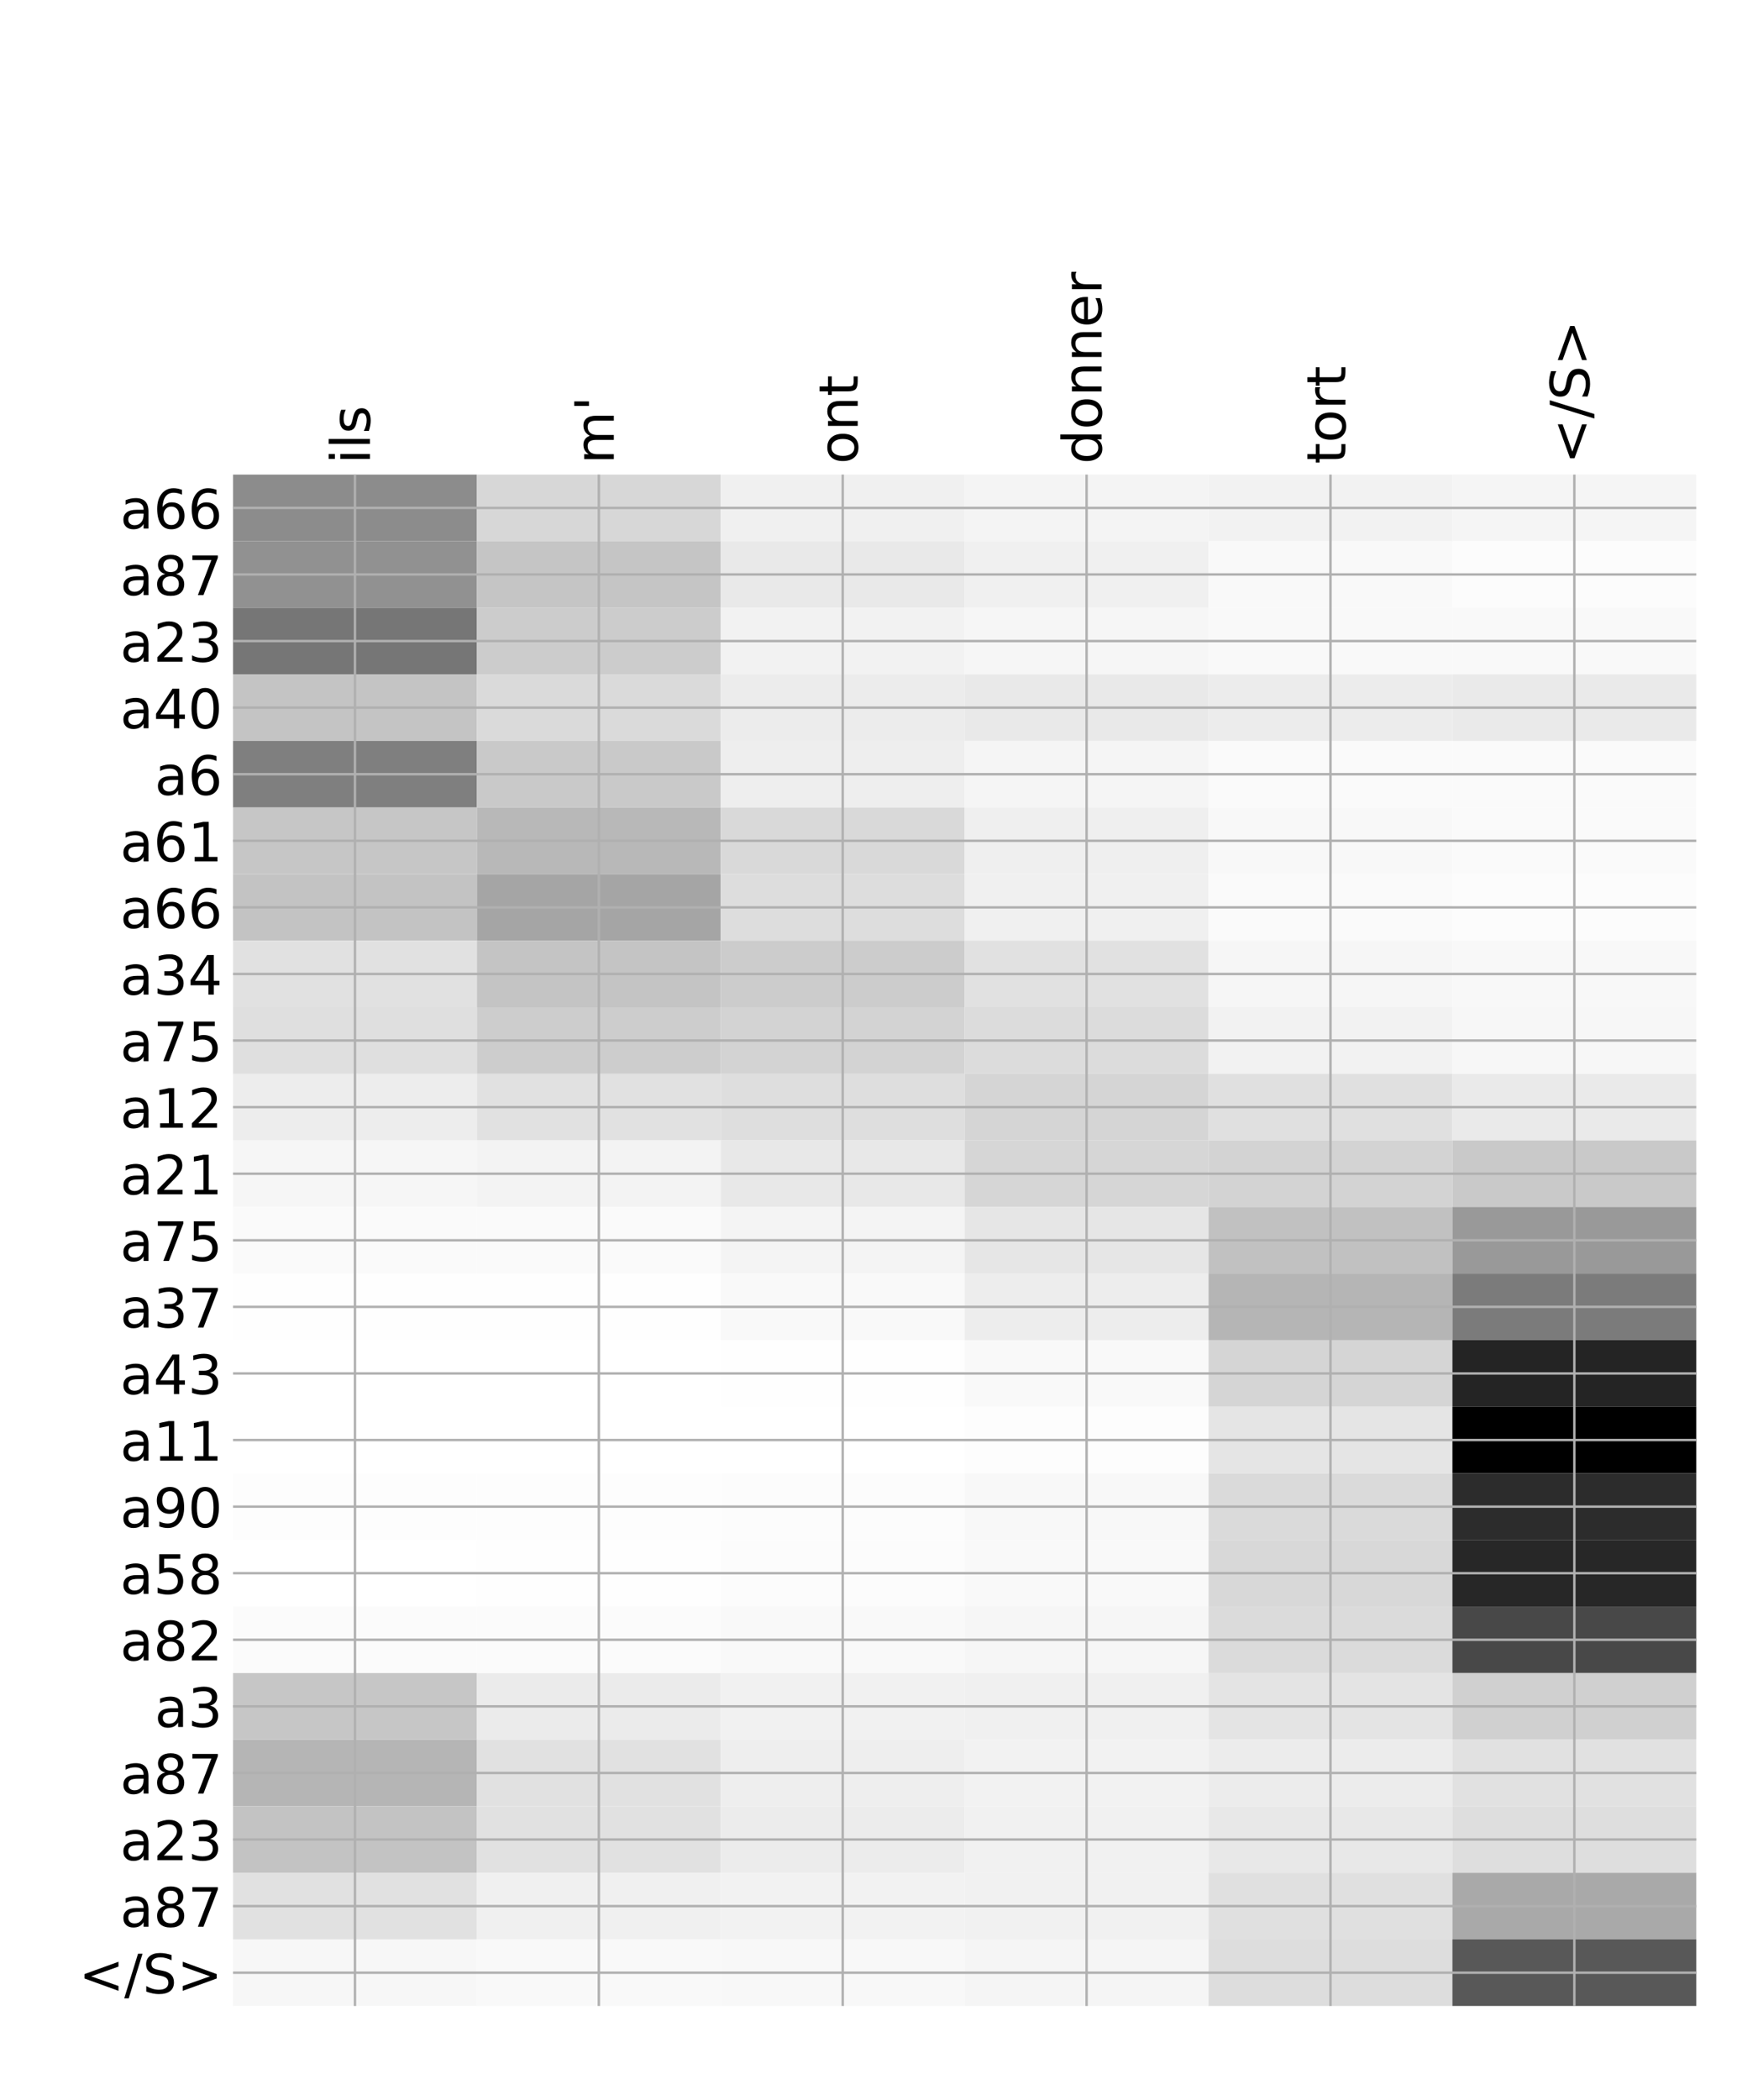 <?xml version="1.0" encoding="utf-8" standalone="no"?>
<!DOCTYPE svg PUBLIC "-//W3C//DTD SVG 1.1//EN"
  "http://www.w3.org/Graphics/SVG/1.1/DTD/svg11.dtd">
<!-- Created with matplotlib (http://matplotlib.org/) -->
<svg height="696pt" version="1.1" viewBox="0 0 576 696" width="576pt" xmlns="http://www.w3.org/2000/svg" xmlns:xlink="http://www.w3.org/1999/xlink">
 <defs>
  <style type="text/css">
*{stroke-linecap:butt;stroke-linejoin:round;}
  </style>
 </defs>
 <g id="figure_1">
  <g id="patch_1">
   <path d="M 0 696 
L 576 696 
L 576 0 
L 0 0 
z
" style="fill:#ffffff;"/>
  </g>
  <g id="axes_1">
   <g id="PolyCollection_1">
    <path clip-path="url(#p5c273787bc)" d="M 77.275 157.305 
L 77.275 179.373 
L 158.146 179.373 
L 158.146 157.305 
L 77.275 157.305 
z
" style="fill:#8c8c8c;"/>
    <path clip-path="url(#p5c273787bc)" d="M 158.146 157.305 
L 158.146 179.373 
L 239.017 179.373 
L 239.017 157.305 
L 158.146 157.305 
z
" style="fill:#d7d7d7;"/>
    <path clip-path="url(#p5c273787bc)" d="M 239.017 157.305 
L 239.017 179.373 
L 319.887 179.373 
L 319.887 157.305 
L 239.017 157.305 
z
" style="fill:#f0f0f0;"/>
    <path clip-path="url(#p5c273787bc)" d="M 319.887 157.305 
L 319.887 179.373 
L 400.758 179.373 
L 400.758 157.305 
L 319.887 157.305 
z
" style="fill:#f4f4f4;"/>
    <path clip-path="url(#p5c273787bc)" d="M 400.758 157.305 
L 400.758 179.373 
L 481.629 179.373 
L 481.629 157.305 
L 400.758 157.305 
z
" style="fill:#f2f2f2;"/>
    <path clip-path="url(#p5c273787bc)" d="M 481.629 157.305 
L 481.629 179.373 
L 562.5 179.373 
L 562.5 157.305 
L 481.629 157.305 
z
" style="fill:#f5f5f5;"/>
    <path clip-path="url(#p5c273787bc)" d="M 77.275 179.373 
L 77.275 201.441 
L 158.146 201.441 
L 158.146 179.373 
L 77.275 179.373 
z
" style="fill:#919191;"/>
    <path clip-path="url(#p5c273787bc)" d="M 158.146 179.373 
L 158.146 201.441 
L 239.017 201.441 
L 239.017 179.373 
L 158.146 179.373 
z
" style="fill:#c5c5c5;"/>
    <path clip-path="url(#p5c273787bc)" d="M 239.017 179.373 
L 239.017 201.441 
L 319.887 201.441 
L 319.887 179.373 
L 239.017 179.373 
z
" style="fill:#e9e9e9;"/>
    <path clip-path="url(#p5c273787bc)" d="M 319.887 179.373 
L 319.887 201.441 
L 400.758 201.441 
L 400.758 179.373 
L 319.887 179.373 
z
" style="fill:#f0f0f0;"/>
    <path clip-path="url(#p5c273787bc)" d="M 400.758 179.373 
L 400.758 201.441 
L 481.629 201.441 
L 481.629 179.373 
L 400.758 179.373 
z
" style="fill:#f9f9f9;"/>
    <path clip-path="url(#p5c273787bc)" d="M 481.629 179.373 
L 481.629 201.441 
L 562.5 201.441 
L 562.5 179.373 
L 481.629 179.373 
z
" style="fill:#fcfcfc;"/>
    <path clip-path="url(#p5c273787bc)" d="M 77.275 201.441 
L 77.275 223.51 
L 158.146 223.51 
L 158.146 201.441 
L 77.275 201.441 
z
" style="fill:#767676;"/>
    <path clip-path="url(#p5c273787bc)" d="M 158.146 201.441 
L 158.146 223.51 
L 239.017 223.51 
L 239.017 201.441 
L 158.146 201.441 
z
" style="fill:#cccccc;"/>
    <path clip-path="url(#p5c273787bc)" d="M 239.017 201.441 
L 239.017 223.51 
L 319.887 223.51 
L 319.887 201.441 
L 239.017 201.441 
z
" style="fill:#f2f2f2;"/>
    <path clip-path="url(#p5c273787bc)" d="M 319.887 201.441 
L 319.887 223.51 
L 400.758 223.51 
L 400.758 201.441 
L 319.887 201.441 
z
" style="fill:#f6f6f6;"/>
    <path clip-path="url(#p5c273787bc)" d="M 400.758 201.441 
L 400.758 223.51 
L 481.629 223.51 
L 481.629 201.441 
L 400.758 201.441 
z
" style="fill:#f9f9f9;"/>
    <path clip-path="url(#p5c273787bc)" d="M 481.629 201.441 
L 481.629 223.51 
L 562.5 223.51 
L 562.5 201.441 
L 481.629 201.441 
z
" style="fill:#f9f9f9;"/>
    <path clip-path="url(#p5c273787bc)" d="M 77.275 223.51 
L 77.275 245.578 
L 158.146 245.578 
L 158.146 223.51 
L 77.275 223.51 
z
" style="fill:#c4c4c4;"/>
    <path clip-path="url(#p5c273787bc)" d="M 158.146 223.51 
L 158.146 245.578 
L 239.017 245.578 
L 239.017 223.51 
L 158.146 223.51 
z
" style="fill:#dadada;"/>
    <path clip-path="url(#p5c273787bc)" d="M 239.017 223.51 
L 239.017 245.578 
L 319.887 245.578 
L 319.887 223.51 
L 239.017 223.51 
z
" style="fill:#ececec;"/>
    <path clip-path="url(#p5c273787bc)" d="M 319.887 223.51 
L 319.887 245.578 
L 400.758 245.578 
L 400.758 223.51 
L 319.887 223.51 
z
" style="fill:#e9e9e9;"/>
    <path clip-path="url(#p5c273787bc)" d="M 400.758 223.51 
L 400.758 245.578 
L 481.629 245.578 
L 481.629 223.51 
L 400.758 223.51 
z
" style="fill:#ececec;"/>
    <path clip-path="url(#p5c273787bc)" d="M 481.629 223.51 
L 481.629 245.578 
L 562.5 245.578 
L 562.5 223.51 
L 481.629 223.51 
z
" style="fill:#eaeaea;"/>
    <path clip-path="url(#p5c273787bc)" d="M 77.275 245.578 
L 77.275 267.646 
L 158.146 267.646 
L 158.146 245.578 
L 77.275 245.578 
z
" style="fill:#7f7f7f;"/>
    <path clip-path="url(#p5c273787bc)" d="M 158.146 245.578 
L 158.146 267.646 
L 239.017 267.646 
L 239.017 245.578 
L 158.146 245.578 
z
" style="fill:#c9c9c9;"/>
    <path clip-path="url(#p5c273787bc)" d="M 239.017 245.578 
L 239.017 267.646 
L 319.887 267.646 
L 319.887 245.578 
L 239.017 245.578 
z
" style="fill:#eeeeee;"/>
    <path clip-path="url(#p5c273787bc)" d="M 319.887 245.578 
L 319.887 267.646 
L 400.758 267.646 
L 400.758 245.578 
L 319.887 245.578 
z
" style="fill:#f5f5f5;"/>
    <path clip-path="url(#p5c273787bc)" d="M 400.758 245.578 
L 400.758 267.646 
L 481.629 267.646 
L 481.629 245.578 
L 400.758 245.578 
z
" style="fill:#fafafa;"/>
    <path clip-path="url(#p5c273787bc)" d="M 481.629 245.578 
L 481.629 267.646 
L 562.5 267.646 
L 562.5 245.578 
L 481.629 245.578 
z
" style="fill:#fafafa;"/>
    <path clip-path="url(#p5c273787bc)" d="M 77.275 267.646 
L 77.275 289.715 
L 158.146 289.715 
L 158.146 267.646 
L 77.275 267.646 
z
" style="fill:#c6c6c6;"/>
    <path clip-path="url(#p5c273787bc)" d="M 158.146 267.646 
L 158.146 289.715 
L 239.017 289.715 
L 239.017 267.646 
L 158.146 267.646 
z
" style="fill:#b8b8b8;"/>
    <path clip-path="url(#p5c273787bc)" d="M 239.017 267.646 
L 239.017 289.715 
L 319.887 289.715 
L 319.887 267.646 
L 239.017 267.646 
z
" style="fill:#d9d9d9;"/>
    <path clip-path="url(#p5c273787bc)" d="M 319.887 267.646 
L 319.887 289.715 
L 400.758 289.715 
L 400.758 267.646 
L 319.887 267.646 
z
" style="fill:#efefef;"/>
    <path clip-path="url(#p5c273787bc)" d="M 400.758 267.646 
L 400.758 289.715 
L 481.629 289.715 
L 481.629 267.646 
L 400.758 267.646 
z
" style="fill:#f8f8f8;"/>
    <path clip-path="url(#p5c273787bc)" d="M 481.629 267.646 
L 481.629 289.715 
L 562.5 289.715 
L 562.5 267.646 
L 481.629 267.646 
z
" style="fill:#fafafa;"/>
    <path clip-path="url(#p5c273787bc)" d="M 77.275 289.715 
L 77.275 311.783 
L 158.146 311.783 
L 158.146 289.715 
L 77.275 289.715 
z
" style="fill:#c3c3c3;"/>
    <path clip-path="url(#p5c273787bc)" d="M 158.146 289.715 
L 158.146 311.783 
L 239.017 311.783 
L 239.017 289.715 
L 158.146 289.715 
z
" style="fill:#a5a5a5;"/>
    <path clip-path="url(#p5c273787bc)" d="M 239.017 289.715 
L 239.017 311.783 
L 319.887 311.783 
L 319.887 289.715 
L 239.017 289.715 
z
" style="fill:#dddddd;"/>
    <path clip-path="url(#p5c273787bc)" d="M 319.887 289.715 
L 319.887 311.783 
L 400.758 311.783 
L 400.758 289.715 
L 319.887 289.715 
z
" style="fill:#f0f0f0;"/>
    <path clip-path="url(#p5c273787bc)" d="M 400.758 289.715 
L 400.758 311.783 
L 481.629 311.783 
L 481.629 289.715 
L 400.758 289.715 
z
" style="fill:#fafafa;"/>
    <path clip-path="url(#p5c273787bc)" d="M 481.629 289.715 
L 481.629 311.783 
L 562.5 311.783 
L 562.5 289.715 
L 481.629 289.715 
z
" style="fill:#fcfcfc;"/>
    <path clip-path="url(#p5c273787bc)" d="M 77.275 311.783 
L 77.275 333.851 
L 158.146 333.851 
L 158.146 311.783 
L 77.275 311.783 
z
" style="fill:#e1e1e1;"/>
    <path clip-path="url(#p5c273787bc)" d="M 158.146 311.783 
L 158.146 333.851 
L 239.017 333.851 
L 239.017 311.783 
L 158.146 311.783 
z
" style="fill:#c4c4c4;"/>
    <path clip-path="url(#p5c273787bc)" d="M 239.017 311.783 
L 239.017 333.851 
L 319.887 333.851 
L 319.887 311.783 
L 239.017 311.783 
z
" style="fill:#cccccc;"/>
    <path clip-path="url(#p5c273787bc)" d="M 319.887 311.783 
L 319.887 333.851 
L 400.758 333.851 
L 400.758 311.783 
L 319.887 311.783 
z
" style="fill:#e1e1e1;"/>
    <path clip-path="url(#p5c273787bc)" d="M 400.758 311.783 
L 400.758 333.851 
L 481.629 333.851 
L 481.629 311.783 
L 400.758 311.783 
z
" style="fill:#f6f6f6;"/>
    <path clip-path="url(#p5c273787bc)" d="M 481.629 311.783 
L 481.629 333.851 
L 562.5 333.851 
L 562.5 311.783 
L 481.629 311.783 
z
" style="fill:#f8f8f8;"/>
    <path clip-path="url(#p5c273787bc)" d="M 77.275 333.851 
L 77.275 355.919 
L 158.146 355.919 
L 158.146 333.851 
L 77.275 333.851 
z
" style="fill:#dfdfdf;"/>
    <path clip-path="url(#p5c273787bc)" d="M 158.146 333.851 
L 158.146 355.919 
L 239.017 355.919 
L 239.017 333.851 
L 158.146 333.851 
z
" style="fill:#cdcdcd;"/>
    <path clip-path="url(#p5c273787bc)" d="M 239.017 333.851 
L 239.017 355.919 
L 319.887 355.919 
L 319.887 333.851 
L 239.017 333.851 
z
" style="fill:#d3d3d3;"/>
    <path clip-path="url(#p5c273787bc)" d="M 319.887 333.851 
L 319.887 355.919 
L 400.758 355.919 
L 400.758 333.851 
L 319.887 333.851 
z
" style="fill:#dcdcdc;"/>
    <path clip-path="url(#p5c273787bc)" d="M 400.758 333.851 
L 400.758 355.919 
L 481.629 355.919 
L 481.629 333.851 
L 400.758 333.851 
z
" style="fill:#f2f2f2;"/>
    <path clip-path="url(#p5c273787bc)" d="M 481.629 333.851 
L 481.629 355.919 
L 562.5 355.919 
L 562.5 333.851 
L 481.629 333.851 
z
" style="fill:#f7f7f7;"/>
    <path clip-path="url(#p5c273787bc)" d="M 77.275 355.919 
L 77.275 377.988 
L 158.146 377.988 
L 158.146 355.919 
L 77.275 355.919 
z
" style="fill:#ededed;"/>
    <path clip-path="url(#p5c273787bc)" d="M 158.146 355.919 
L 158.146 377.988 
L 239.017 377.988 
L 239.017 355.919 
L 158.146 355.919 
z
" style="fill:#e1e1e1;"/>
    <path clip-path="url(#p5c273787bc)" d="M 239.017 355.919 
L 239.017 377.988 
L 319.887 377.988 
L 319.887 355.919 
L 239.017 355.919 
z
" style="fill:#dedede;"/>
    <path clip-path="url(#p5c273787bc)" d="M 319.887 355.919 
L 319.887 377.988 
L 400.758 377.988 
L 400.758 355.919 
L 319.887 355.919 
z
" style="fill:#d5d5d5;"/>
    <path clip-path="url(#p5c273787bc)" d="M 400.758 355.919 
L 400.758 377.988 
L 481.629 377.988 
L 481.629 355.919 
L 400.758 355.919 
z
" style="fill:#e0e0e0;"/>
    <path clip-path="url(#p5c273787bc)" d="M 481.629 355.919 
L 481.629 377.988 
L 562.5 377.988 
L 562.5 355.919 
L 481.629 355.919 
z
" style="fill:#eaeaea;"/>
    <path clip-path="url(#p5c273787bc)" d="M 77.275 377.988 
L 77.275 400.056 
L 158.146 400.056 
L 158.146 377.988 
L 77.275 377.988 
z
" style="fill:#f6f6f6;"/>
    <path clip-path="url(#p5c273787bc)" d="M 158.146 377.988 
L 158.146 400.056 
L 239.017 400.056 
L 239.017 377.988 
L 158.146 377.988 
z
" style="fill:#f3f3f3;"/>
    <path clip-path="url(#p5c273787bc)" d="M 239.017 377.988 
L 239.017 400.056 
L 319.887 400.056 
L 319.887 377.988 
L 239.017 377.988 
z
" style="fill:#e8e8e8;"/>
    <path clip-path="url(#p5c273787bc)" d="M 319.887 377.988 
L 319.887 400.056 
L 400.758 400.056 
L 400.758 377.988 
L 319.887 377.988 
z
" style="fill:#d6d6d6;"/>
    <path clip-path="url(#p5c273787bc)" d="M 400.758 377.988 
L 400.758 400.056 
L 481.629 400.056 
L 481.629 377.988 
L 400.758 377.988 
z
" style="fill:#d3d3d3;"/>
    <path clip-path="url(#p5c273787bc)" d="M 481.629 377.988 
L 481.629 400.056 
L 562.5 400.056 
L 562.5 377.988 
L 481.629 377.988 
z
" style="fill:#c9c9c9;"/>
    <path clip-path="url(#p5c273787bc)" d="M 77.275 400.056 
L 77.275 422.124 
L 158.146 422.124 
L 158.146 400.056 
L 77.275 400.056 
z
" style="fill:#fafafa;"/>
    <path clip-path="url(#p5c273787bc)" d="M 158.146 400.056 
L 158.146 422.124 
L 239.017 422.124 
L 239.017 400.056 
L 158.146 400.056 
z
" style="fill:#fafafa;"/>
    <path clip-path="url(#p5c273787bc)" d="M 239.017 400.056 
L 239.017 422.124 
L 319.887 422.124 
L 319.887 400.056 
L 239.017 400.056 
z
" style="fill:#f4f4f4;"/>
    <path clip-path="url(#p5c273787bc)" d="M 319.887 400.056 
L 319.887 422.124 
L 400.758 422.124 
L 400.758 400.056 
L 319.887 400.056 
z
" style="fill:#e6e6e6;"/>
    <path clip-path="url(#p5c273787bc)" d="M 400.758 400.056 
L 400.758 422.124 
L 481.629 422.124 
L 481.629 400.056 
L 400.758 400.056 
z
" style="fill:#c1c1c1;"/>
    <path clip-path="url(#p5c273787bc)" d="M 481.629 400.056 
L 481.629 422.124 
L 562.5 422.124 
L 562.5 400.056 
L 481.629 400.056 
z
" style="fill:#999999;"/>
    <path clip-path="url(#p5c273787bc)" d="M 77.275 422.124 
L 77.275 444.193 
L 158.146 444.193 
L 158.146 422.124 
L 77.275 422.124 
z
" style="fill:#fefefe;"/>
    <path clip-path="url(#p5c273787bc)" d="M 158.146 422.124 
L 158.146 444.193 
L 239.017 444.193 
L 239.017 422.124 
L 158.146 422.124 
z
" style="fill:#fefefe;"/>
    <path clip-path="url(#p5c273787bc)" d="M 239.017 422.124 
L 239.017 444.193 
L 319.887 444.193 
L 319.887 422.124 
L 239.017 422.124 
z
" style="fill:#f9f9f9;"/>
    <path clip-path="url(#p5c273787bc)" d="M 319.887 422.124 
L 319.887 444.193 
L 400.758 444.193 
L 400.758 422.124 
L 319.887 422.124 
z
" style="fill:#ededed;"/>
    <path clip-path="url(#p5c273787bc)" d="M 400.758 422.124 
L 400.758 444.193 
L 481.629 444.193 
L 481.629 422.124 
L 400.758 422.124 
z
" style="fill:#b5b5b5;"/>
    <path clip-path="url(#p5c273787bc)" d="M 481.629 422.124 
L 481.629 444.193 
L 562.5 444.193 
L 562.5 422.124 
L 481.629 422.124 
z
" style="fill:#7b7b7b;"/>
    <path clip-path="url(#p5c273787bc)" d="M 77.275 444.193 
L 77.275 466.261 
L 158.146 466.261 
L 158.146 444.193 
L 77.275 444.193 
z
" style="fill:#ffffff;"/>
    <path clip-path="url(#p5c273787bc)" d="M 158.146 444.193 
L 158.146 466.261 
L 239.017 466.261 
L 239.017 444.193 
L 158.146 444.193 
z
" style="fill:#ffffff;"/>
    <path clip-path="url(#p5c273787bc)" d="M 239.017 444.193 
L 239.017 466.261 
L 319.887 466.261 
L 319.887 444.193 
L 239.017 444.193 
z
" style="fill:#fefefe;"/>
    <path clip-path="url(#p5c273787bc)" d="M 319.887 444.193 
L 319.887 466.261 
L 400.758 466.261 
L 400.758 444.193 
L 319.887 444.193 
z
" style="fill:#f9f9f9;"/>
    <path clip-path="url(#p5c273787bc)" d="M 400.758 444.193 
L 400.758 466.261 
L 481.629 466.261 
L 481.629 444.193 
L 400.758 444.193 
z
" style="fill:#d5d5d5;"/>
    <path clip-path="url(#p5c273787bc)" d="M 481.629 444.193 
L 481.629 466.261 
L 562.5 466.261 
L 562.5 444.193 
L 481.629 444.193 
z
" style="fill:#242424;"/>
    <path clip-path="url(#p5c273787bc)" d="M 77.275 466.261 
L 77.275 488.329 
L 158.146 488.329 
L 158.146 466.261 
L 77.275 466.261 
z
" style="fill:#ffffff;"/>
    <path clip-path="url(#p5c273787bc)" d="M 158.146 466.261 
L 158.146 488.329 
L 239.017 488.329 
L 239.017 466.261 
L 158.146 466.261 
z
" style="fill:#ffffff;"/>
    <path clip-path="url(#p5c273787bc)" d="M 239.017 466.261 
L 239.017 488.329 
L 319.887 488.329 
L 319.887 466.261 
L 239.017 466.261 
z
" style="fill:#ffffff;"/>
    <path clip-path="url(#p5c273787bc)" d="M 319.887 466.261 
L 319.887 488.329 
L 400.758 488.329 
L 400.758 466.261 
L 319.887 466.261 
z
" style="fill:#fdfdfd;"/>
    <path clip-path="url(#p5c273787bc)" d="M 400.758 466.261 
L 400.758 488.329 
L 481.629 488.329 
L 481.629 466.261 
L 400.758 466.261 
z
" style="fill:#e5e5e5;"/>
    <path clip-path="url(#p5c273787bc)" d="M 481.629 466.261 
L 481.629 488.329 
L 562.5 488.329 
L 562.5 466.261 
L 481.629 466.261 
z
"/>
    <path clip-path="url(#p5c273787bc)" d="M 77.275 488.329 
L 77.275 510.397 
L 158.146 510.397 
L 158.146 488.329 
L 77.275 488.329 
z
" style="fill:#fdfdfd;"/>
    <path clip-path="url(#p5c273787bc)" d="M 158.146 488.329 
L 158.146 510.397 
L 239.017 510.397 
L 239.017 488.329 
L 158.146 488.329 
z
" style="fill:#fdfdfd;"/>
    <path clip-path="url(#p5c273787bc)" d="M 239.017 488.329 
L 239.017 510.397 
L 319.887 510.397 
L 319.887 488.329 
L 239.017 488.329 
z
" style="fill:#fcfcfc;"/>
    <path clip-path="url(#p5c273787bc)" d="M 319.887 488.329 
L 319.887 510.397 
L 400.758 510.397 
L 400.758 488.329 
L 319.887 488.329 
z
" style="fill:#f8f8f8;"/>
    <path clip-path="url(#p5c273787bc)" d="M 400.758 488.329 
L 400.758 510.397 
L 481.629 510.397 
L 481.629 488.329 
L 400.758 488.329 
z
" style="fill:#dadada;"/>
    <path clip-path="url(#p5c273787bc)" d="M 481.629 488.329 
L 481.629 510.397 
L 562.5 510.397 
L 562.5 488.329 
L 481.629 488.329 
z
" style="fill:#2c2c2c;"/>
    <path clip-path="url(#p5c273787bc)" d="M 77.275 510.397 
L 77.275 532.466 
L 158.146 532.466 
L 158.146 510.397 
L 77.275 510.397 
z
" style="fill:#ffffff;"/>
    <path clip-path="url(#p5c273787bc)" d="M 158.146 510.397 
L 158.146 532.466 
L 239.017 532.466 
L 239.017 510.397 
L 158.146 510.397 
z
" style="fill:#fefefe;"/>
    <path clip-path="url(#p5c273787bc)" d="M 239.017 510.397 
L 239.017 532.466 
L 319.887 532.466 
L 319.887 510.397 
L 239.017 510.397 
z
" style="fill:#fcfcfc;"/>
    <path clip-path="url(#p5c273787bc)" d="M 319.887 510.397 
L 319.887 532.466 
L 400.758 532.466 
L 400.758 510.397 
L 319.887 510.397 
z
" style="fill:#f9f9f9;"/>
    <path clip-path="url(#p5c273787bc)" d="M 400.758 510.397 
L 400.758 532.466 
L 481.629 532.466 
L 481.629 510.397 
L 400.758 510.397 
z
" style="fill:#d8d8d8;"/>
    <path clip-path="url(#p5c273787bc)" d="M 481.629 510.397 
L 481.629 532.466 
L 562.5 532.466 
L 562.5 510.397 
L 481.629 510.397 
z
" style="fill:#272727;"/>
    <path clip-path="url(#p5c273787bc)" d="M 77.275 532.466 
L 77.275 554.534 
L 158.146 554.534 
L 158.146 532.466 
L 77.275 532.466 
z
" style="fill:#fbfbfb;"/>
    <path clip-path="url(#p5c273787bc)" d="M 158.146 532.466 
L 158.146 554.534 
L 239.017 554.534 
L 239.017 532.466 
L 158.146 532.466 
z
" style="fill:#fbfbfb;"/>
    <path clip-path="url(#p5c273787bc)" d="M 239.017 532.466 
L 239.017 554.534 
L 319.887 554.534 
L 319.887 532.466 
L 239.017 532.466 
z
" style="fill:#f9f9f9;"/>
    <path clip-path="url(#p5c273787bc)" d="M 319.887 532.466 
L 319.887 554.534 
L 400.758 554.534 
L 400.758 532.466 
L 319.887 532.466 
z
" style="fill:#f6f6f6;"/>
    <path clip-path="url(#p5c273787bc)" d="M 400.758 532.466 
L 400.758 554.534 
L 481.629 554.534 
L 481.629 532.466 
L 400.758 532.466 
z
" style="fill:#dbdbdb;"/>
    <path clip-path="url(#p5c273787bc)" d="M 481.629 532.466 
L 481.629 554.534 
L 562.5 554.534 
L 562.5 532.466 
L 481.629 532.466 
z
" style="fill:#484848;"/>
    <path clip-path="url(#p5c273787bc)" d="M 77.275 554.534 
L 77.275 576.602 
L 158.146 576.602 
L 158.146 554.534 
L 77.275 554.534 
z
" style="fill:#c6c6c6;"/>
    <path clip-path="url(#p5c273787bc)" d="M 158.146 554.534 
L 158.146 576.602 
L 239.017 576.602 
L 239.017 554.534 
L 158.146 554.534 
z
" style="fill:#ebebeb;"/>
    <path clip-path="url(#p5c273787bc)" d="M 239.017 554.534 
L 239.017 576.602 
L 319.887 576.602 
L 319.887 554.534 
L 239.017 554.534 
z
" style="fill:#f1f1f1;"/>
    <path clip-path="url(#p5c273787bc)" d="M 319.887 554.534 
L 319.887 576.602 
L 400.758 576.602 
L 400.758 554.534 
L 319.887 554.534 
z
" style="fill:#f0f0f0;"/>
    <path clip-path="url(#p5c273787bc)" d="M 400.758 554.534 
L 400.758 576.602 
L 481.629 576.602 
L 481.629 554.534 
L 400.758 554.534 
z
" style="fill:#e4e4e4;"/>
    <path clip-path="url(#p5c273787bc)" d="M 481.629 554.534 
L 481.629 576.602 
L 562.5 576.602 
L 562.5 554.534 
L 481.629 554.534 
z
" style="fill:#d0d0d0;"/>
    <path clip-path="url(#p5c273787bc)" d="M 77.275 576.602 
L 77.275 598.671 
L 158.146 598.671 
L 158.146 576.602 
L 77.275 576.602 
z
" style="fill:#b5b5b5;"/>
    <path clip-path="url(#p5c273787bc)" d="M 158.146 576.602 
L 158.146 598.671 
L 239.017 598.671 
L 239.017 576.602 
L 158.146 576.602 
z
" style="fill:#e1e1e1;"/>
    <path clip-path="url(#p5c273787bc)" d="M 239.017 576.602 
L 239.017 598.671 
L 319.887 598.671 
L 319.887 576.602 
L 239.017 576.602 
z
" style="fill:#eeeeee;"/>
    <path clip-path="url(#p5c273787bc)" d="M 319.887 576.602 
L 319.887 598.671 
L 400.758 598.671 
L 400.758 576.602 
L 319.887 576.602 
z
" style="fill:#f2f2f2;"/>
    <path clip-path="url(#p5c273787bc)" d="M 400.758 576.602 
L 400.758 598.671 
L 481.629 598.671 
L 481.629 576.602 
L 400.758 576.602 
z
" style="fill:#ececec;"/>
    <path clip-path="url(#p5c273787bc)" d="M 481.629 576.602 
L 481.629 598.671 
L 562.5 598.671 
L 562.5 576.602 
L 481.629 576.602 
z
" style="fill:#e1e1e1;"/>
    <path clip-path="url(#p5c273787bc)" d="M 77.275 598.671 
L 77.275 620.739 
L 158.146 620.739 
L 158.146 598.671 
L 77.275 598.671 
z
" style="fill:#c3c3c3;"/>
    <path clip-path="url(#p5c273787bc)" d="M 158.146 598.671 
L 158.146 620.739 
L 239.017 620.739 
L 239.017 598.671 
L 158.146 598.671 
z
" style="fill:#e1e1e1;"/>
    <path clip-path="url(#p5c273787bc)" d="M 239.017 598.671 
L 239.017 620.739 
L 319.887 620.739 
L 319.887 598.671 
L 239.017 598.671 
z
" style="fill:#ececec;"/>
    <path clip-path="url(#p5c273787bc)" d="M 319.887 598.671 
L 319.887 620.739 
L 400.758 620.739 
L 400.758 598.671 
L 319.887 598.671 
z
" style="fill:#f1f1f1;"/>
    <path clip-path="url(#p5c273787bc)" d="M 400.758 598.671 
L 400.758 620.739 
L 481.629 620.739 
L 481.629 598.671 
L 400.758 598.671 
z
" style="fill:#e8e8e8;"/>
    <path clip-path="url(#p5c273787bc)" d="M 481.629 598.671 
L 481.629 620.739 
L 562.5 620.739 
L 562.5 598.671 
L 481.629 598.671 
z
" style="fill:#dedede;"/>
    <path clip-path="url(#p5c273787bc)" d="M 77.275 620.739 
L 77.275 642.807 
L 158.146 642.807 
L 158.146 620.739 
L 77.275 620.739 
z
" style="fill:#e1e1e1;"/>
    <path clip-path="url(#p5c273787bc)" d="M 158.146 620.739 
L 158.146 642.807 
L 239.017 642.807 
L 239.017 620.739 
L 158.146 620.739 
z
" style="fill:#f0f0f0;"/>
    <path clip-path="url(#p5c273787bc)" d="M 239.017 620.739 
L 239.017 642.807 
L 319.887 642.807 
L 319.887 620.739 
L 239.017 620.739 
z
" style="fill:#f2f2f2;"/>
    <path clip-path="url(#p5c273787bc)" d="M 319.887 620.739 
L 319.887 642.807 
L 400.758 642.807 
L 400.758 620.739 
L 319.887 620.739 
z
" style="fill:#f1f1f1;"/>
    <path clip-path="url(#p5c273787bc)" d="M 400.758 620.739 
L 400.758 642.807 
L 481.629 642.807 
L 481.629 620.739 
L 400.758 620.739 
z
" style="fill:#e0e0e0;"/>
    <path clip-path="url(#p5c273787bc)" d="M 481.629 620.739 
L 481.629 642.807 
L 562.5 642.807 
L 562.5 620.739 
L 481.629 620.739 
z
" style="fill:#a9a9a9;"/>
    <path clip-path="url(#p5c273787bc)" d="M 77.275 642.807 
L 77.275 664.875 
L 158.146 664.875 
L 158.146 642.807 
L 77.275 642.807 
z
" style="fill:#f7f7f7;"/>
    <path clip-path="url(#p5c273787bc)" d="M 158.146 642.807 
L 158.146 664.875 
L 239.017 664.875 
L 239.017 642.807 
L 158.146 642.807 
z
" style="fill:#f9f9f9;"/>
    <path clip-path="url(#p5c273787bc)" d="M 239.017 642.807 
L 239.017 664.875 
L 319.887 664.875 
L 319.887 642.807 
L 239.017 642.807 
z
" style="fill:#f8f8f8;"/>
    <path clip-path="url(#p5c273787bc)" d="M 319.887 642.807 
L 319.887 664.875 
L 400.758 664.875 
L 400.758 642.807 
L 319.887 642.807 
z
" style="fill:#f5f5f5;"/>
    <path clip-path="url(#p5c273787bc)" d="M 400.758 642.807 
L 400.758 664.875 
L 481.629 664.875 
L 481.629 642.807 
L 400.758 642.807 
z
" style="fill:#dddddd;"/>
    <path clip-path="url(#p5c273787bc)" d="M 481.629 642.807 
L 481.629 664.875 
L 562.5 664.875 
L 562.5 642.807 
L 481.629 642.807 
z
" style="fill:#585858;"/>
   </g>
   <g id="matplotlib.axis_1">
    <g id="xtick_1">
     <g id="line2d_1">
      <path clip-path="url(#p5c273787bc)" d="M 117.71 664.875 
L 117.71 157.305 
" style="fill:none;stroke:#b0b0b0;stroke-linecap:square;stroke-width:0.8;"/>
     </g>
     <g id="line2d_2"/>
     <g id="text_1">
      <!-- ils -->
      <defs>
       <path d="M 9.422 54.688 
L 18.406 54.688 
L 18.406 0 
L 9.422 0 
z
M 9.422 75.984 
L 18.406 75.984 
L 18.406 64.594 
L 9.422 64.594 
z
" id="DejaVuSans-69"/>
       <path d="M 9.422 75.984 
L 18.406 75.984 
L 18.406 0 
L 9.422 0 
z
" id="DejaVuSans-6c"/>
       <path d="M 44.281 53.078 
L 44.281 44.578 
Q 40.484 46.531 36.375 47.5 
Q 32.281 48.484 27.875 48.484 
Q 21.188 48.484 17.844 46.438 
Q 14.5 44.391 14.5 40.281 
Q 14.5 37.156 16.891 35.375 
Q 19.281 33.594 26.516 31.984 
L 29.594 31.297 
Q 39.156 29.25 43.188 25.516 
Q 47.219 21.781 47.219 15.094 
Q 47.219 7.469 41.188 3.016 
Q 35.156 -1.422 24.609 -1.422 
Q 20.219 -1.422 15.453 -0.562 
Q 10.688 0.297 5.422 2 
L 5.422 11.281 
Q 10.406 8.688 15.234 7.391 
Q 20.062 6.109 24.812 6.109 
Q 31.156 6.109 34.562 8.281 
Q 37.984 10.453 37.984 14.406 
Q 37.984 18.062 35.516 20.016 
Q 33.062 21.969 24.703 23.781 
L 21.578 24.516 
Q 13.234 26.266 9.516 29.906 
Q 5.812 33.547 5.812 39.891 
Q 5.812 47.609 11.281 51.797 
Q 16.75 56 26.812 56 
Q 31.781 56 36.172 55.266 
Q 40.578 54.547 44.281 53.078 
z
" id="DejaVuSans-73"/>
      </defs>
      <g transform="translate(122.677 153.805)rotate(-90)scale(0.18 -0.18)">
       <use xlink:href="#DejaVuSans-69"/>
       <use x="27.783" xlink:href="#DejaVuSans-6c"/>
       <use x="55.566" xlink:href="#DejaVuSans-73"/>
      </g>
     </g>
    </g>
    <g id="xtick_2">
     <g id="line2d_3">
      <path clip-path="url(#p5c273787bc)" d="M 198.581 664.875 
L 198.581 157.305 
" style="fill:none;stroke:#b0b0b0;stroke-linecap:square;stroke-width:0.8;"/>
     </g>
     <g id="line2d_4"/>
     <g id="text_2">
      <!-- m' -->
      <defs>
       <path d="M 52 44.188 
Q 55.375 50.25 60.062 53.125 
Q 64.75 56 71.094 56 
Q 79.641 56 84.281 50.016 
Q 88.922 44.047 88.922 33.016 
L 88.922 0 
L 79.891 0 
L 79.891 32.719 
Q 79.891 40.578 77.094 44.375 
Q 74.312 48.188 68.609 48.188 
Q 61.625 48.188 57.562 43.547 
Q 53.516 38.922 53.516 30.906 
L 53.516 0 
L 44.484 0 
L 44.484 32.719 
Q 44.484 40.625 41.703 44.406 
Q 38.922 48.188 33.109 48.188 
Q 26.219 48.188 22.156 43.531 
Q 18.109 38.875 18.109 30.906 
L 18.109 0 
L 9.078 0 
L 9.078 54.688 
L 18.109 54.688 
L 18.109 46.188 
Q 21.188 51.219 25.484 53.609 
Q 29.781 56 35.688 56 
Q 41.656 56 45.828 52.969 
Q 50 49.953 52 44.188 
z
" id="DejaVuSans-6d"/>
       <path d="M 17.922 72.906 
L 17.922 45.797 
L 9.625 45.797 
L 9.625 72.906 
z
" id="DejaVuSans-27"/>
      </defs>
      <g transform="translate(203.548 153.805)rotate(-90)scale(0.18 -0.18)">
       <use xlink:href="#DejaVuSans-6d"/>
       <use x="97.412" xlink:href="#DejaVuSans-27"/>
      </g>
     </g>
    </g>
    <g id="xtick_3">
     <g id="line2d_5">
      <path clip-path="url(#p5c273787bc)" d="M 279.452 664.875 
L 279.452 157.305 
" style="fill:none;stroke:#b0b0b0;stroke-linecap:square;stroke-width:0.8;"/>
     </g>
     <g id="line2d_6"/>
     <g id="text_3">
      <!-- ont -->
      <defs>
       <path d="M 30.609 48.391 
Q 23.391 48.391 19.188 42.75 
Q 14.984 37.109 14.984 27.297 
Q 14.984 17.484 19.156 11.844 
Q 23.344 6.203 30.609 6.203 
Q 37.797 6.203 41.984 11.859 
Q 46.188 17.531 46.188 27.297 
Q 46.188 37.016 41.984 42.703 
Q 37.797 48.391 30.609 48.391 
z
M 30.609 56 
Q 42.328 56 49.016 48.375 
Q 55.719 40.766 55.719 27.297 
Q 55.719 13.875 49.016 6.219 
Q 42.328 -1.422 30.609 -1.422 
Q 18.844 -1.422 12.172 6.219 
Q 5.516 13.875 5.516 27.297 
Q 5.516 40.766 12.172 48.375 
Q 18.844 56 30.609 56 
z
" id="DejaVuSans-6f"/>
       <path d="M 54.891 33.016 
L 54.891 0 
L 45.906 0 
L 45.906 32.719 
Q 45.906 40.484 42.875 44.328 
Q 39.844 48.188 33.797 48.188 
Q 26.516 48.188 22.312 43.547 
Q 18.109 38.922 18.109 30.906 
L 18.109 0 
L 9.078 0 
L 9.078 54.688 
L 18.109 54.688 
L 18.109 46.188 
Q 21.344 51.125 25.703 53.562 
Q 30.078 56 35.797 56 
Q 45.219 56 50.047 50.172 
Q 54.891 44.344 54.891 33.016 
z
" id="DejaVuSans-6e"/>
       <path d="M 18.312 70.219 
L 18.312 54.688 
L 36.812 54.688 
L 36.812 47.703 
L 18.312 47.703 
L 18.312 18.016 
Q 18.312 11.328 20.141 9.422 
Q 21.969 7.516 27.594 7.516 
L 36.812 7.516 
L 36.812 0 
L 27.594 0 
Q 17.188 0 13.234 3.875 
Q 9.281 7.766 9.281 18.016 
L 9.281 47.703 
L 2.688 47.703 
L 2.688 54.688 
L 9.281 54.688 
L 9.281 70.219 
z
" id="DejaVuSans-74"/>
      </defs>
      <g transform="translate(284.419 153.805)rotate(-90)scale(0.18 -0.18)">
       <use xlink:href="#DejaVuSans-6f"/>
       <use x="61.182" xlink:href="#DejaVuSans-6e"/>
       <use x="124.561" xlink:href="#DejaVuSans-74"/>
      </g>
     </g>
    </g>
    <g id="xtick_4">
     <g id="line2d_7">
      <path clip-path="url(#p5c273787bc)" d="M 360.323 664.875 
L 360.323 157.305 
" style="fill:none;stroke:#b0b0b0;stroke-linecap:square;stroke-width:0.8;"/>
     </g>
     <g id="line2d_8"/>
     <g id="text_4">
      <!-- donner -->
      <defs>
       <path d="M 45.406 46.391 
L 45.406 75.984 
L 54.391 75.984 
L 54.391 0 
L 45.406 0 
L 45.406 8.203 
Q 42.578 3.328 38.25 0.953 
Q 33.938 -1.422 27.875 -1.422 
Q 17.969 -1.422 11.734 6.484 
Q 5.516 14.406 5.516 27.297 
Q 5.516 40.188 11.734 48.094 
Q 17.969 56 27.875 56 
Q 33.938 56 38.25 53.625 
Q 42.578 51.266 45.406 46.391 
z
M 14.797 27.297 
Q 14.797 17.391 18.875 11.75 
Q 22.953 6.109 30.078 6.109 
Q 37.203 6.109 41.297 11.75 
Q 45.406 17.391 45.406 27.297 
Q 45.406 37.203 41.297 42.844 
Q 37.203 48.484 30.078 48.484 
Q 22.953 48.484 18.875 42.844 
Q 14.797 37.203 14.797 27.297 
z
" id="DejaVuSans-64"/>
       <path d="M 56.203 29.594 
L 56.203 25.203 
L 14.891 25.203 
Q 15.484 15.922 20.484 11.062 
Q 25.484 6.203 34.422 6.203 
Q 39.594 6.203 44.453 7.469 
Q 49.312 8.734 54.109 11.281 
L 54.109 2.781 
Q 49.266 0.734 44.188 -0.344 
Q 39.109 -1.422 33.891 -1.422 
Q 20.797 -1.422 13.156 6.188 
Q 5.516 13.812 5.516 26.812 
Q 5.516 40.234 12.766 48.109 
Q 20.016 56 32.328 56 
Q 43.359 56 49.781 48.891 
Q 56.203 41.797 56.203 29.594 
z
M 47.219 32.234 
Q 47.125 39.594 43.094 43.984 
Q 39.062 48.391 32.422 48.391 
Q 24.906 48.391 20.391 44.141 
Q 15.875 39.891 15.188 32.172 
z
" id="DejaVuSans-65"/>
       <path d="M 41.109 46.297 
Q 39.594 47.172 37.812 47.578 
Q 36.031 48 33.891 48 
Q 26.266 48 22.188 43.047 
Q 18.109 38.094 18.109 28.812 
L 18.109 0 
L 9.078 0 
L 9.078 54.688 
L 18.109 54.688 
L 18.109 46.188 
Q 20.953 51.172 25.484 53.578 
Q 30.031 56 36.531 56 
Q 37.453 56 38.578 55.875 
Q 39.703 55.766 41.062 55.516 
z
" id="DejaVuSans-72"/>
      </defs>
      <g transform="translate(365.29 153.805)rotate(-90)scale(0.18 -0.18)">
       <use xlink:href="#DejaVuSans-64"/>
       <use x="63.477" xlink:href="#DejaVuSans-6f"/>
       <use x="124.658" xlink:href="#DejaVuSans-6e"/>
       <use x="188.037" xlink:href="#DejaVuSans-6e"/>
       <use x="251.416" xlink:href="#DejaVuSans-65"/>
       <use x="312.939" xlink:href="#DejaVuSans-72"/>
      </g>
     </g>
    </g>
    <g id="xtick_5">
     <g id="line2d_9">
      <path clip-path="url(#p5c273787bc)" d="M 441.194 664.875 
L 441.194 157.305 
" style="fill:none;stroke:#b0b0b0;stroke-linecap:square;stroke-width:0.8;"/>
     </g>
     <g id="line2d_10"/>
     <g id="text_5">
      <!-- tort -->
      <g transform="translate(446.161 153.805)rotate(-90)scale(0.18 -0.18)">
       <use xlink:href="#DejaVuSans-74"/>
       <use x="39.209" xlink:href="#DejaVuSans-6f"/>
       <use x="100.391" xlink:href="#DejaVuSans-72"/>
       <use x="141.504" xlink:href="#DejaVuSans-74"/>
      </g>
     </g>
    </g>
    <g id="xtick_6">
     <g id="line2d_11">
      <path clip-path="url(#p5c273787bc)" d="M 522.065 664.875 
L 522.065 157.305 
" style="fill:none;stroke:#b0b0b0;stroke-linecap:square;stroke-width:0.8;"/>
     </g>
     <g id="line2d_12"/>
     <g id="text_6">
      <!-- &lt;/S&gt; -->
      <defs>
       <path d="M 73.188 49.219 
L 22.797 31.297 
L 73.188 13.484 
L 73.188 4.594 
L 10.594 27.297 
L 10.594 35.406 
L 73.188 58.109 
z
" id="DejaVuSans-3c"/>
       <path d="M 25.391 72.906 
L 33.688 72.906 
L 8.297 -9.281 
L 0 -9.281 
z
" id="DejaVuSans-2f"/>
       <path d="M 53.516 70.516 
L 53.516 60.891 
Q 47.906 63.578 42.922 64.891 
Q 37.938 66.219 33.297 66.219 
Q 25.25 66.219 20.875 63.094 
Q 16.5 59.969 16.5 54.203 
Q 16.5 49.359 19.406 46.891 
Q 22.312 44.438 30.422 42.922 
L 36.375 41.703 
Q 47.406 39.594 52.656 34.297 
Q 57.906 29 57.906 20.125 
Q 57.906 9.516 50.797 4.047 
Q 43.703 -1.422 29.984 -1.422 
Q 24.812 -1.422 18.969 -0.25 
Q 13.141 0.922 6.891 3.219 
L 6.891 13.375 
Q 12.891 10.016 18.656 8.297 
Q 24.422 6.594 29.984 6.594 
Q 38.422 6.594 43.016 9.906 
Q 47.609 13.234 47.609 19.391 
Q 47.609 24.75 44.312 27.781 
Q 41.016 30.812 33.5 32.328 
L 27.484 33.5 
Q 16.453 35.688 11.516 40.375 
Q 6.594 45.062 6.594 53.422 
Q 6.594 63.094 13.406 68.656 
Q 20.219 74.219 32.172 74.219 
Q 37.312 74.219 42.625 73.281 
Q 47.953 72.359 53.516 70.516 
z
" id="DejaVuSans-53"/>
       <path d="M 10.594 49.219 
L 10.594 58.109 
L 73.188 35.406 
L 73.188 27.297 
L 10.594 4.594 
L 10.594 13.484 
L 60.891 31.297 
z
" id="DejaVuSans-3e"/>
      </defs>
      <g transform="translate(527.031 153.805)rotate(-90)scale(0.18 -0.18)">
       <use xlink:href="#DejaVuSans-3c"/>
       <use x="83.789" xlink:href="#DejaVuSans-2f"/>
       <use x="117.48" xlink:href="#DejaVuSans-53"/>
       <use x="180.957" xlink:href="#DejaVuSans-3e"/>
      </g>
     </g>
    </g>
   </g>
   <g id="matplotlib.axis_2">
    <g id="ytick_1">
     <g id="line2d_13">
      <path clip-path="url(#p5c273787bc)" d="M 77.275 168.339 
L 562.5 168.339 
" style="fill:none;stroke:#b0b0b0;stroke-linecap:square;stroke-width:0.8;"/>
     </g>
     <g id="line2d_14"/>
     <g id="text_7">
      <!-- a66 -->
      <defs>
       <path d="M 34.281 27.484 
Q 23.391 27.484 19.188 25 
Q 14.984 22.516 14.984 16.5 
Q 14.984 11.719 18.141 8.906 
Q 21.297 6.109 26.703 6.109 
Q 34.188 6.109 38.703 11.406 
Q 43.219 16.703 43.219 25.484 
L 43.219 27.484 
z
M 52.203 31.203 
L 52.203 0 
L 43.219 0 
L 43.219 8.297 
Q 40.141 3.328 35.547 0.953 
Q 30.953 -1.422 24.312 -1.422 
Q 15.922 -1.422 10.953 3.297 
Q 6 8.016 6 15.922 
Q 6 25.141 12.172 29.828 
Q 18.359 34.516 30.609 34.516 
L 43.219 34.516 
L 43.219 35.406 
Q 43.219 41.609 39.141 45 
Q 35.062 48.391 27.688 48.391 
Q 23 48.391 18.547 47.266 
Q 14.109 46.141 10.016 43.891 
L 10.016 52.203 
Q 14.938 54.109 19.578 55.047 
Q 24.219 56 28.609 56 
Q 40.484 56 46.344 49.844 
Q 52.203 43.703 52.203 31.203 
z
" id="DejaVuSans-61"/>
       <path d="M 33.016 40.375 
Q 26.375 40.375 22.484 35.828 
Q 18.609 31.297 18.609 23.391 
Q 18.609 15.531 22.484 10.953 
Q 26.375 6.391 33.016 6.391 
Q 39.656 6.391 43.531 10.953 
Q 47.406 15.531 47.406 23.391 
Q 47.406 31.297 43.531 35.828 
Q 39.656 40.375 33.016 40.375 
z
M 52.594 71.297 
L 52.594 62.312 
Q 48.875 64.062 45.094 64.984 
Q 41.312 65.922 37.594 65.922 
Q 27.828 65.922 22.672 59.328 
Q 17.531 52.734 16.797 39.406 
Q 19.672 43.656 24.016 45.922 
Q 28.375 48.188 33.594 48.188 
Q 44.578 48.188 50.953 41.516 
Q 57.328 34.859 57.328 23.391 
Q 57.328 12.156 50.688 5.359 
Q 44.047 -1.422 33.016 -1.422 
Q 20.359 -1.422 13.672 8.266 
Q 6.984 17.969 6.984 36.375 
Q 6.984 53.656 15.188 63.938 
Q 23.391 74.219 37.203 74.219 
Q 40.922 74.219 44.703 73.484 
Q 48.484 72.75 52.594 71.297 
z
" id="DejaVuSans-36"/>
      </defs>
      <g transform="translate(39.839 175.178)scale(0.18 -0.18)">
       <use xlink:href="#DejaVuSans-61"/>
       <use x="61.279" xlink:href="#DejaVuSans-36"/>
       <use x="124.902" xlink:href="#DejaVuSans-36"/>
      </g>
     </g>
    </g>
    <g id="ytick_2">
     <g id="line2d_15">
      <path clip-path="url(#p5c273787bc)" d="M 77.275 190.407 
L 562.5 190.407 
" style="fill:none;stroke:#b0b0b0;stroke-linecap:square;stroke-width:0.8;"/>
     </g>
     <g id="line2d_16"/>
     <g id="text_8">
      <!-- a87 -->
      <defs>
       <path d="M 31.781 34.625 
Q 24.75 34.625 20.719 30.859 
Q 16.703 27.094 16.703 20.516 
Q 16.703 13.922 20.719 10.156 
Q 24.75 6.391 31.781 6.391 
Q 38.812 6.391 42.859 10.172 
Q 46.922 13.969 46.922 20.516 
Q 46.922 27.094 42.891 30.859 
Q 38.875 34.625 31.781 34.625 
z
M 21.922 38.812 
Q 15.578 40.375 12.031 44.719 
Q 8.5 49.078 8.5 55.328 
Q 8.5 64.062 14.719 69.141 
Q 20.953 74.219 31.781 74.219 
Q 42.672 74.219 48.875 69.141 
Q 55.078 64.062 55.078 55.328 
Q 55.078 49.078 51.531 44.719 
Q 48 40.375 41.703 38.812 
Q 48.828 37.156 52.797 32.312 
Q 56.781 27.484 56.781 20.516 
Q 56.781 9.906 50.312 4.234 
Q 43.844 -1.422 31.781 -1.422 
Q 19.734 -1.422 13.25 4.234 
Q 6.781 9.906 6.781 20.516 
Q 6.781 27.484 10.781 32.312 
Q 14.797 37.156 21.922 38.812 
z
M 18.312 54.391 
Q 18.312 48.734 21.844 45.562 
Q 25.391 42.391 31.781 42.391 
Q 38.141 42.391 41.719 45.562 
Q 45.312 48.734 45.312 54.391 
Q 45.312 60.062 41.719 63.234 
Q 38.141 66.406 31.781 66.406 
Q 25.391 66.406 21.844 63.234 
Q 18.312 60.062 18.312 54.391 
z
" id="DejaVuSans-38"/>
       <path d="M 8.203 72.906 
L 55.078 72.906 
L 55.078 68.703 
L 28.609 0 
L 18.312 0 
L 43.219 64.594 
L 8.203 64.594 
z
" id="DejaVuSans-37"/>
      </defs>
      <g transform="translate(39.839 197.246)scale(0.18 -0.18)">
       <use xlink:href="#DejaVuSans-61"/>
       <use x="61.279" xlink:href="#DejaVuSans-38"/>
       <use x="124.902" xlink:href="#DejaVuSans-37"/>
      </g>
     </g>
    </g>
    <g id="ytick_3">
     <g id="line2d_17">
      <path clip-path="url(#p5c273787bc)" d="M 77.275 212.476 
L 562.5 212.476 
" style="fill:none;stroke:#b0b0b0;stroke-linecap:square;stroke-width:0.8;"/>
     </g>
     <g id="line2d_18"/>
     <g id="text_9">
      <!-- a23 -->
      <defs>
       <path d="M 19.188 8.297 
L 53.609 8.297 
L 53.609 0 
L 7.328 0 
L 7.328 8.297 
Q 12.938 14.109 22.625 23.891 
Q 32.328 33.688 34.812 36.531 
Q 39.547 41.844 41.422 45.531 
Q 43.312 49.219 43.312 52.781 
Q 43.312 58.594 39.234 62.25 
Q 35.156 65.922 28.609 65.922 
Q 23.969 65.922 18.812 64.312 
Q 13.672 62.703 7.812 59.422 
L 7.812 69.391 
Q 13.766 71.781 18.938 73 
Q 24.125 74.219 28.422 74.219 
Q 39.75 74.219 46.484 68.547 
Q 53.219 62.891 53.219 53.422 
Q 53.219 48.922 51.531 44.891 
Q 49.859 40.875 45.406 35.406 
Q 44.188 33.984 37.641 27.219 
Q 31.109 20.453 19.188 8.297 
z
" id="DejaVuSans-32"/>
       <path d="M 40.578 39.312 
Q 47.656 37.797 51.625 33 
Q 55.609 28.219 55.609 21.188 
Q 55.609 10.406 48.188 4.484 
Q 40.766 -1.422 27.094 -1.422 
Q 22.516 -1.422 17.656 -0.516 
Q 12.797 0.391 7.625 2.203 
L 7.625 11.719 
Q 11.719 9.328 16.594 8.109 
Q 21.484 6.891 26.812 6.891 
Q 36.078 6.891 40.938 10.547 
Q 45.797 14.203 45.797 21.188 
Q 45.797 27.641 41.281 31.266 
Q 36.766 34.906 28.719 34.906 
L 20.219 34.906 
L 20.219 43.016 
L 29.109 43.016 
Q 36.375 43.016 40.234 45.922 
Q 44.094 48.828 44.094 54.297 
Q 44.094 59.906 40.109 62.906 
Q 36.141 65.922 28.719 65.922 
Q 24.656 65.922 20.016 65.031 
Q 15.375 64.156 9.812 62.312 
L 9.812 71.094 
Q 15.438 72.656 20.344 73.438 
Q 25.25 74.219 29.594 74.219 
Q 40.828 74.219 47.359 69.109 
Q 53.906 64.016 53.906 55.328 
Q 53.906 49.266 50.438 45.094 
Q 46.969 40.922 40.578 39.312 
z
" id="DejaVuSans-33"/>
      </defs>
      <g transform="translate(39.839 219.314)scale(0.18 -0.18)">
       <use xlink:href="#DejaVuSans-61"/>
       <use x="61.279" xlink:href="#DejaVuSans-32"/>
       <use x="124.902" xlink:href="#DejaVuSans-33"/>
      </g>
     </g>
    </g>
    <g id="ytick_4">
     <g id="line2d_19">
      <path clip-path="url(#p5c273787bc)" d="M 77.275 234.544 
L 562.5 234.544 
" style="fill:none;stroke:#b0b0b0;stroke-linecap:square;stroke-width:0.8;"/>
     </g>
     <g id="line2d_20"/>
     <g id="text_10">
      <!-- a40 -->
      <defs>
       <path d="M 37.797 64.312 
L 12.891 25.391 
L 37.797 25.391 
z
M 35.203 72.906 
L 47.609 72.906 
L 47.609 25.391 
L 58.016 25.391 
L 58.016 17.188 
L 47.609 17.188 
L 47.609 0 
L 37.797 0 
L 37.797 17.188 
L 4.891 17.188 
L 4.891 26.703 
z
" id="DejaVuSans-34"/>
       <path d="M 31.781 66.406 
Q 24.172 66.406 20.328 58.906 
Q 16.5 51.422 16.5 36.375 
Q 16.5 21.391 20.328 13.891 
Q 24.172 6.391 31.781 6.391 
Q 39.453 6.391 43.281 13.891 
Q 47.125 21.391 47.125 36.375 
Q 47.125 51.422 43.281 58.906 
Q 39.453 66.406 31.781 66.406 
z
M 31.781 74.219 
Q 44.047 74.219 50.516 64.516 
Q 56.984 54.828 56.984 36.375 
Q 56.984 17.969 50.516 8.266 
Q 44.047 -1.422 31.781 -1.422 
Q 19.531 -1.422 13.062 8.266 
Q 6.594 17.969 6.594 36.375 
Q 6.594 54.828 13.062 64.516 
Q 19.531 74.219 31.781 74.219 
z
" id="DejaVuSans-30"/>
      </defs>
      <g transform="translate(39.839 241.382)scale(0.18 -0.18)">
       <use xlink:href="#DejaVuSans-61"/>
       <use x="61.279" xlink:href="#DejaVuSans-34"/>
       <use x="124.902" xlink:href="#DejaVuSans-30"/>
      </g>
     </g>
    </g>
    <g id="ytick_5">
     <g id="line2d_21">
      <path clip-path="url(#p5c273787bc)" d="M 77.275 256.612 
L 562.5 256.612 
" style="fill:none;stroke:#b0b0b0;stroke-linecap:square;stroke-width:0.8;"/>
     </g>
     <g id="line2d_22"/>
     <g id="text_11">
      <!-- a6 -->
      <g transform="translate(51.292 263.451)scale(0.18 -0.18)">
       <use xlink:href="#DejaVuSans-61"/>
       <use x="61.279" xlink:href="#DejaVuSans-36"/>
      </g>
     </g>
    </g>
    <g id="ytick_6">
     <g id="line2d_23">
      <path clip-path="url(#p5c273787bc)" d="M 77.275 278.68 
L 562.5 278.68 
" style="fill:none;stroke:#b0b0b0;stroke-linecap:square;stroke-width:0.8;"/>
     </g>
     <g id="line2d_24"/>
     <g id="text_12">
      <!-- a61 -->
      <defs>
       <path d="M 12.406 8.297 
L 28.516 8.297 
L 28.516 63.922 
L 10.984 60.406 
L 10.984 69.391 
L 28.422 72.906 
L 38.281 72.906 
L 38.281 8.297 
L 54.391 8.297 
L 54.391 0 
L 12.406 0 
z
" id="DejaVuSans-31"/>
      </defs>
      <g transform="translate(39.839 285.519)scale(0.18 -0.18)">
       <use xlink:href="#DejaVuSans-61"/>
       <use x="61.279" xlink:href="#DejaVuSans-36"/>
       <use x="124.902" xlink:href="#DejaVuSans-31"/>
      </g>
     </g>
    </g>
    <g id="ytick_7">
     <g id="line2d_25">
      <path clip-path="url(#p5c273787bc)" d="M 77.275 300.749 
L 562.5 300.749 
" style="fill:none;stroke:#b0b0b0;stroke-linecap:square;stroke-width:0.8;"/>
     </g>
     <g id="line2d_26"/>
     <g id="text_13">
      <!-- a66 -->
      <g transform="translate(39.839 307.587)scale(0.18 -0.18)">
       <use xlink:href="#DejaVuSans-61"/>
       <use x="61.279" xlink:href="#DejaVuSans-36"/>
       <use x="124.902" xlink:href="#DejaVuSans-36"/>
      </g>
     </g>
    </g>
    <g id="ytick_8">
     <g id="line2d_27">
      <path clip-path="url(#p5c273787bc)" d="M 77.275 322.817 
L 562.5 322.817 
" style="fill:none;stroke:#b0b0b0;stroke-linecap:square;stroke-width:0.8;"/>
     </g>
     <g id="line2d_28"/>
     <g id="text_14">
      <!-- a34 -->
      <g transform="translate(39.839 329.656)scale(0.18 -0.18)">
       <use xlink:href="#DejaVuSans-61"/>
       <use x="61.279" xlink:href="#DejaVuSans-33"/>
       <use x="124.902" xlink:href="#DejaVuSans-34"/>
      </g>
     </g>
    </g>
    <g id="ytick_9">
     <g id="line2d_29">
      <path clip-path="url(#p5c273787bc)" d="M 77.275 344.885 
L 562.5 344.885 
" style="fill:none;stroke:#b0b0b0;stroke-linecap:square;stroke-width:0.8;"/>
     </g>
     <g id="line2d_30"/>
     <g id="text_15">
      <!-- a75 -->
      <defs>
       <path d="M 10.797 72.906 
L 49.516 72.906 
L 49.516 64.594 
L 19.828 64.594 
L 19.828 46.734 
Q 21.969 47.469 24.109 47.828 
Q 26.266 48.188 28.422 48.188 
Q 40.625 48.188 47.75 41.5 
Q 54.891 34.812 54.891 23.391 
Q 54.891 11.625 47.562 5.094 
Q 40.234 -1.422 26.906 -1.422 
Q 22.312 -1.422 17.547 -0.641 
Q 12.797 0.141 7.719 1.703 
L 7.719 11.625 
Q 12.109 9.234 16.797 8.062 
Q 21.484 6.891 26.703 6.891 
Q 35.156 6.891 40.078 11.328 
Q 45.016 15.766 45.016 23.391 
Q 45.016 31 40.078 35.438 
Q 35.156 39.891 26.703 39.891 
Q 22.75 39.891 18.812 39.016 
Q 14.891 38.141 10.797 36.281 
z
" id="DejaVuSans-35"/>
      </defs>
      <g transform="translate(39.839 351.724)scale(0.18 -0.18)">
       <use xlink:href="#DejaVuSans-61"/>
       <use x="61.279" xlink:href="#DejaVuSans-37"/>
       <use x="124.902" xlink:href="#DejaVuSans-35"/>
      </g>
     </g>
    </g>
    <g id="ytick_10">
     <g id="line2d_31">
      <path clip-path="url(#p5c273787bc)" d="M 77.275 366.954 
L 562.5 366.954 
" style="fill:none;stroke:#b0b0b0;stroke-linecap:square;stroke-width:0.8;"/>
     </g>
     <g id="line2d_32"/>
     <g id="text_16">
      <!-- a12 -->
      <g transform="translate(39.839 373.792)scale(0.18 -0.18)">
       <use xlink:href="#DejaVuSans-61"/>
       <use x="61.279" xlink:href="#DejaVuSans-31"/>
       <use x="124.902" xlink:href="#DejaVuSans-32"/>
      </g>
     </g>
    </g>
    <g id="ytick_11">
     <g id="line2d_33">
      <path clip-path="url(#p5c273787bc)" d="M 77.275 389.022 
L 562.5 389.022 
" style="fill:none;stroke:#b0b0b0;stroke-linecap:square;stroke-width:0.8;"/>
     </g>
     <g id="line2d_34"/>
     <g id="text_17">
      <!-- a21 -->
      <g transform="translate(39.839 395.86)scale(0.18 -0.18)">
       <use xlink:href="#DejaVuSans-61"/>
       <use x="61.279" xlink:href="#DejaVuSans-32"/>
       <use x="124.902" xlink:href="#DejaVuSans-31"/>
      </g>
     </g>
    </g>
    <g id="ytick_12">
     <g id="line2d_35">
      <path clip-path="url(#p5c273787bc)" d="M 77.275 411.09 
L 562.5 411.09 
" style="fill:none;stroke:#b0b0b0;stroke-linecap:square;stroke-width:0.8;"/>
     </g>
     <g id="line2d_36"/>
     <g id="text_18">
      <!-- a75 -->
      <g transform="translate(39.839 417.929)scale(0.18 -0.18)">
       <use xlink:href="#DejaVuSans-61"/>
       <use x="61.279" xlink:href="#DejaVuSans-37"/>
       <use x="124.902" xlink:href="#DejaVuSans-35"/>
      </g>
     </g>
    </g>
    <g id="ytick_13">
     <g id="line2d_37">
      <path clip-path="url(#p5c273787bc)" d="M 77.275 433.158 
L 562.5 433.158 
" style="fill:none;stroke:#b0b0b0;stroke-linecap:square;stroke-width:0.8;"/>
     </g>
     <g id="line2d_38"/>
     <g id="text_19">
      <!-- a37 -->
      <g transform="translate(39.839 439.997)scale(0.18 -0.18)">
       <use xlink:href="#DejaVuSans-61"/>
       <use x="61.279" xlink:href="#DejaVuSans-33"/>
       <use x="124.902" xlink:href="#DejaVuSans-37"/>
      </g>
     </g>
    </g>
    <g id="ytick_14">
     <g id="line2d_39">
      <path clip-path="url(#p5c273787bc)" d="M 77.275 455.227 
L 562.5 455.227 
" style="fill:none;stroke:#b0b0b0;stroke-linecap:square;stroke-width:0.8;"/>
     </g>
     <g id="line2d_40"/>
     <g id="text_20">
      <!-- a43 -->
      <g transform="translate(39.839 462.065)scale(0.18 -0.18)">
       <use xlink:href="#DejaVuSans-61"/>
       <use x="61.279" xlink:href="#DejaVuSans-34"/>
       <use x="124.902" xlink:href="#DejaVuSans-33"/>
      </g>
     </g>
    </g>
    <g id="ytick_15">
     <g id="line2d_41">
      <path clip-path="url(#p5c273787bc)" d="M 77.275 477.295 
L 562.5 477.295 
" style="fill:none;stroke:#b0b0b0;stroke-linecap:square;stroke-width:0.8;"/>
     </g>
     <g id="line2d_42"/>
     <g id="text_21">
      <!-- a11 -->
      <g transform="translate(39.839 484.134)scale(0.18 -0.18)">
       <use xlink:href="#DejaVuSans-61"/>
       <use x="61.279" xlink:href="#DejaVuSans-31"/>
       <use x="124.902" xlink:href="#DejaVuSans-31"/>
      </g>
     </g>
    </g>
    <g id="ytick_16">
     <g id="line2d_43">
      <path clip-path="url(#p5c273787bc)" d="M 77.275 499.363 
L 562.5 499.363 
" style="fill:none;stroke:#b0b0b0;stroke-linecap:square;stroke-width:0.8;"/>
     </g>
     <g id="line2d_44"/>
     <g id="text_22">
      <!-- a90 -->
      <defs>
       <path d="M 10.984 1.516 
L 10.984 10.5 
Q 14.703 8.734 18.5 7.812 
Q 22.312 6.891 25.984 6.891 
Q 35.75 6.891 40.891 13.453 
Q 46.047 20.016 46.781 33.406 
Q 43.953 29.203 39.594 26.953 
Q 35.25 24.703 29.984 24.703 
Q 19.047 24.703 12.672 31.312 
Q 6.297 37.938 6.297 49.422 
Q 6.297 60.641 12.938 67.422 
Q 19.578 74.219 30.609 74.219 
Q 43.266 74.219 49.922 64.516 
Q 56.594 54.828 56.594 36.375 
Q 56.594 19.141 48.406 8.859 
Q 40.234 -1.422 26.422 -1.422 
Q 22.703 -1.422 18.891 -0.688 
Q 15.094 0.047 10.984 1.516 
z
M 30.609 32.422 
Q 37.25 32.422 41.125 36.953 
Q 45.016 41.5 45.016 49.422 
Q 45.016 57.281 41.125 61.844 
Q 37.25 66.406 30.609 66.406 
Q 23.969 66.406 20.094 61.844 
Q 16.219 57.281 16.219 49.422 
Q 16.219 41.5 20.094 36.953 
Q 23.969 32.422 30.609 32.422 
z
" id="DejaVuSans-39"/>
      </defs>
      <g transform="translate(39.839 506.202)scale(0.18 -0.18)">
       <use xlink:href="#DejaVuSans-61"/>
       <use x="61.279" xlink:href="#DejaVuSans-39"/>
       <use x="124.902" xlink:href="#DejaVuSans-30"/>
      </g>
     </g>
    </g>
    <g id="ytick_17">
     <g id="line2d_45">
      <path clip-path="url(#p5c273787bc)" d="M 77.275 521.432 
L 562.5 521.432 
" style="fill:none;stroke:#b0b0b0;stroke-linecap:square;stroke-width:0.8;"/>
     </g>
     <g id="line2d_46"/>
     <g id="text_23">
      <!-- a58 -->
      <g transform="translate(39.839 528.27)scale(0.18 -0.18)">
       <use xlink:href="#DejaVuSans-61"/>
       <use x="61.279" xlink:href="#DejaVuSans-35"/>
       <use x="124.902" xlink:href="#DejaVuSans-38"/>
      </g>
     </g>
    </g>
    <g id="ytick_18">
     <g id="line2d_47">
      <path clip-path="url(#p5c273787bc)" d="M 77.275 543.5 
L 562.5 543.5 
" style="fill:none;stroke:#b0b0b0;stroke-linecap:square;stroke-width:0.8;"/>
     </g>
     <g id="line2d_48"/>
     <g id="text_24">
      <!-- a82 -->
      <g transform="translate(39.839 550.338)scale(0.18 -0.18)">
       <use xlink:href="#DejaVuSans-61"/>
       <use x="61.279" xlink:href="#DejaVuSans-38"/>
       <use x="124.902" xlink:href="#DejaVuSans-32"/>
      </g>
     </g>
    </g>
    <g id="ytick_19">
     <g id="line2d_49">
      <path clip-path="url(#p5c273787bc)" d="M 77.275 565.568 
L 562.5 565.568 
" style="fill:none;stroke:#b0b0b0;stroke-linecap:square;stroke-width:0.8;"/>
     </g>
     <g id="line2d_50"/>
     <g id="text_25">
      <!-- a3 -->
      <g transform="translate(51.292 572.407)scale(0.18 -0.18)">
       <use xlink:href="#DejaVuSans-61"/>
       <use x="61.279" xlink:href="#DejaVuSans-33"/>
      </g>
     </g>
    </g>
    <g id="ytick_20">
     <g id="line2d_51">
      <path clip-path="url(#p5c273787bc)" d="M 77.275 587.636 
L 562.5 587.636 
" style="fill:none;stroke:#b0b0b0;stroke-linecap:square;stroke-width:0.8;"/>
     </g>
     <g id="line2d_52"/>
     <g id="text_26">
      <!-- a87 -->
      <g transform="translate(39.839 594.475)scale(0.18 -0.18)">
       <use xlink:href="#DejaVuSans-61"/>
       <use x="61.279" xlink:href="#DejaVuSans-38"/>
       <use x="124.902" xlink:href="#DejaVuSans-37"/>
      </g>
     </g>
    </g>
    <g id="ytick_21">
     <g id="line2d_53">
      <path clip-path="url(#p5c273787bc)" d="M 77.275 609.705 
L 562.5 609.705 
" style="fill:none;stroke:#b0b0b0;stroke-linecap:square;stroke-width:0.8;"/>
     </g>
     <g id="line2d_54"/>
     <g id="text_27">
      <!-- a23 -->
      <g transform="translate(39.839 616.543)scale(0.18 -0.18)">
       <use xlink:href="#DejaVuSans-61"/>
       <use x="61.279" xlink:href="#DejaVuSans-32"/>
       <use x="124.902" xlink:href="#DejaVuSans-33"/>
      </g>
     </g>
    </g>
    <g id="ytick_22">
     <g id="line2d_55">
      <path clip-path="url(#p5c273787bc)" d="M 77.275 631.773 
L 562.5 631.773 
" style="fill:none;stroke:#b0b0b0;stroke-linecap:square;stroke-width:0.8;"/>
     </g>
     <g id="line2d_56"/>
     <g id="text_28">
      <!-- a87 -->
      <g transform="translate(39.839 638.612)scale(0.18 -0.18)">
       <use xlink:href="#DejaVuSans-61"/>
       <use x="61.279" xlink:href="#DejaVuSans-38"/>
       <use x="124.902" xlink:href="#DejaVuSans-37"/>
      </g>
     </g>
    </g>
    <g id="ytick_23">
     <g id="line2d_57">
      <path clip-path="url(#p5c273787bc)" d="M 77.275 653.841 
L 562.5 653.841 
" style="fill:none;stroke:#b0b0b0;stroke-linecap:square;stroke-width:0.8;"/>
     </g>
     <g id="line2d_58"/>
     <g id="text_29">
      <!-- &lt;/S&gt; -->
      <g transform="translate(26.117 660.68)scale(0.18 -0.18)">
       <use xlink:href="#DejaVuSans-3c"/>
       <use x="83.789" xlink:href="#DejaVuSans-2f"/>
       <use x="117.48" xlink:href="#DejaVuSans-53"/>
       <use x="180.957" xlink:href="#DejaVuSans-3e"/>
      </g>
     </g>
    </g>
   </g>
  </g>
 </g>
 <defs>
  <clipPath id="p5c273787bc">
   <rect height="507.571" width="485.225" x="77.275" y="157.305"/>
  </clipPath>
 </defs>
</svg>
